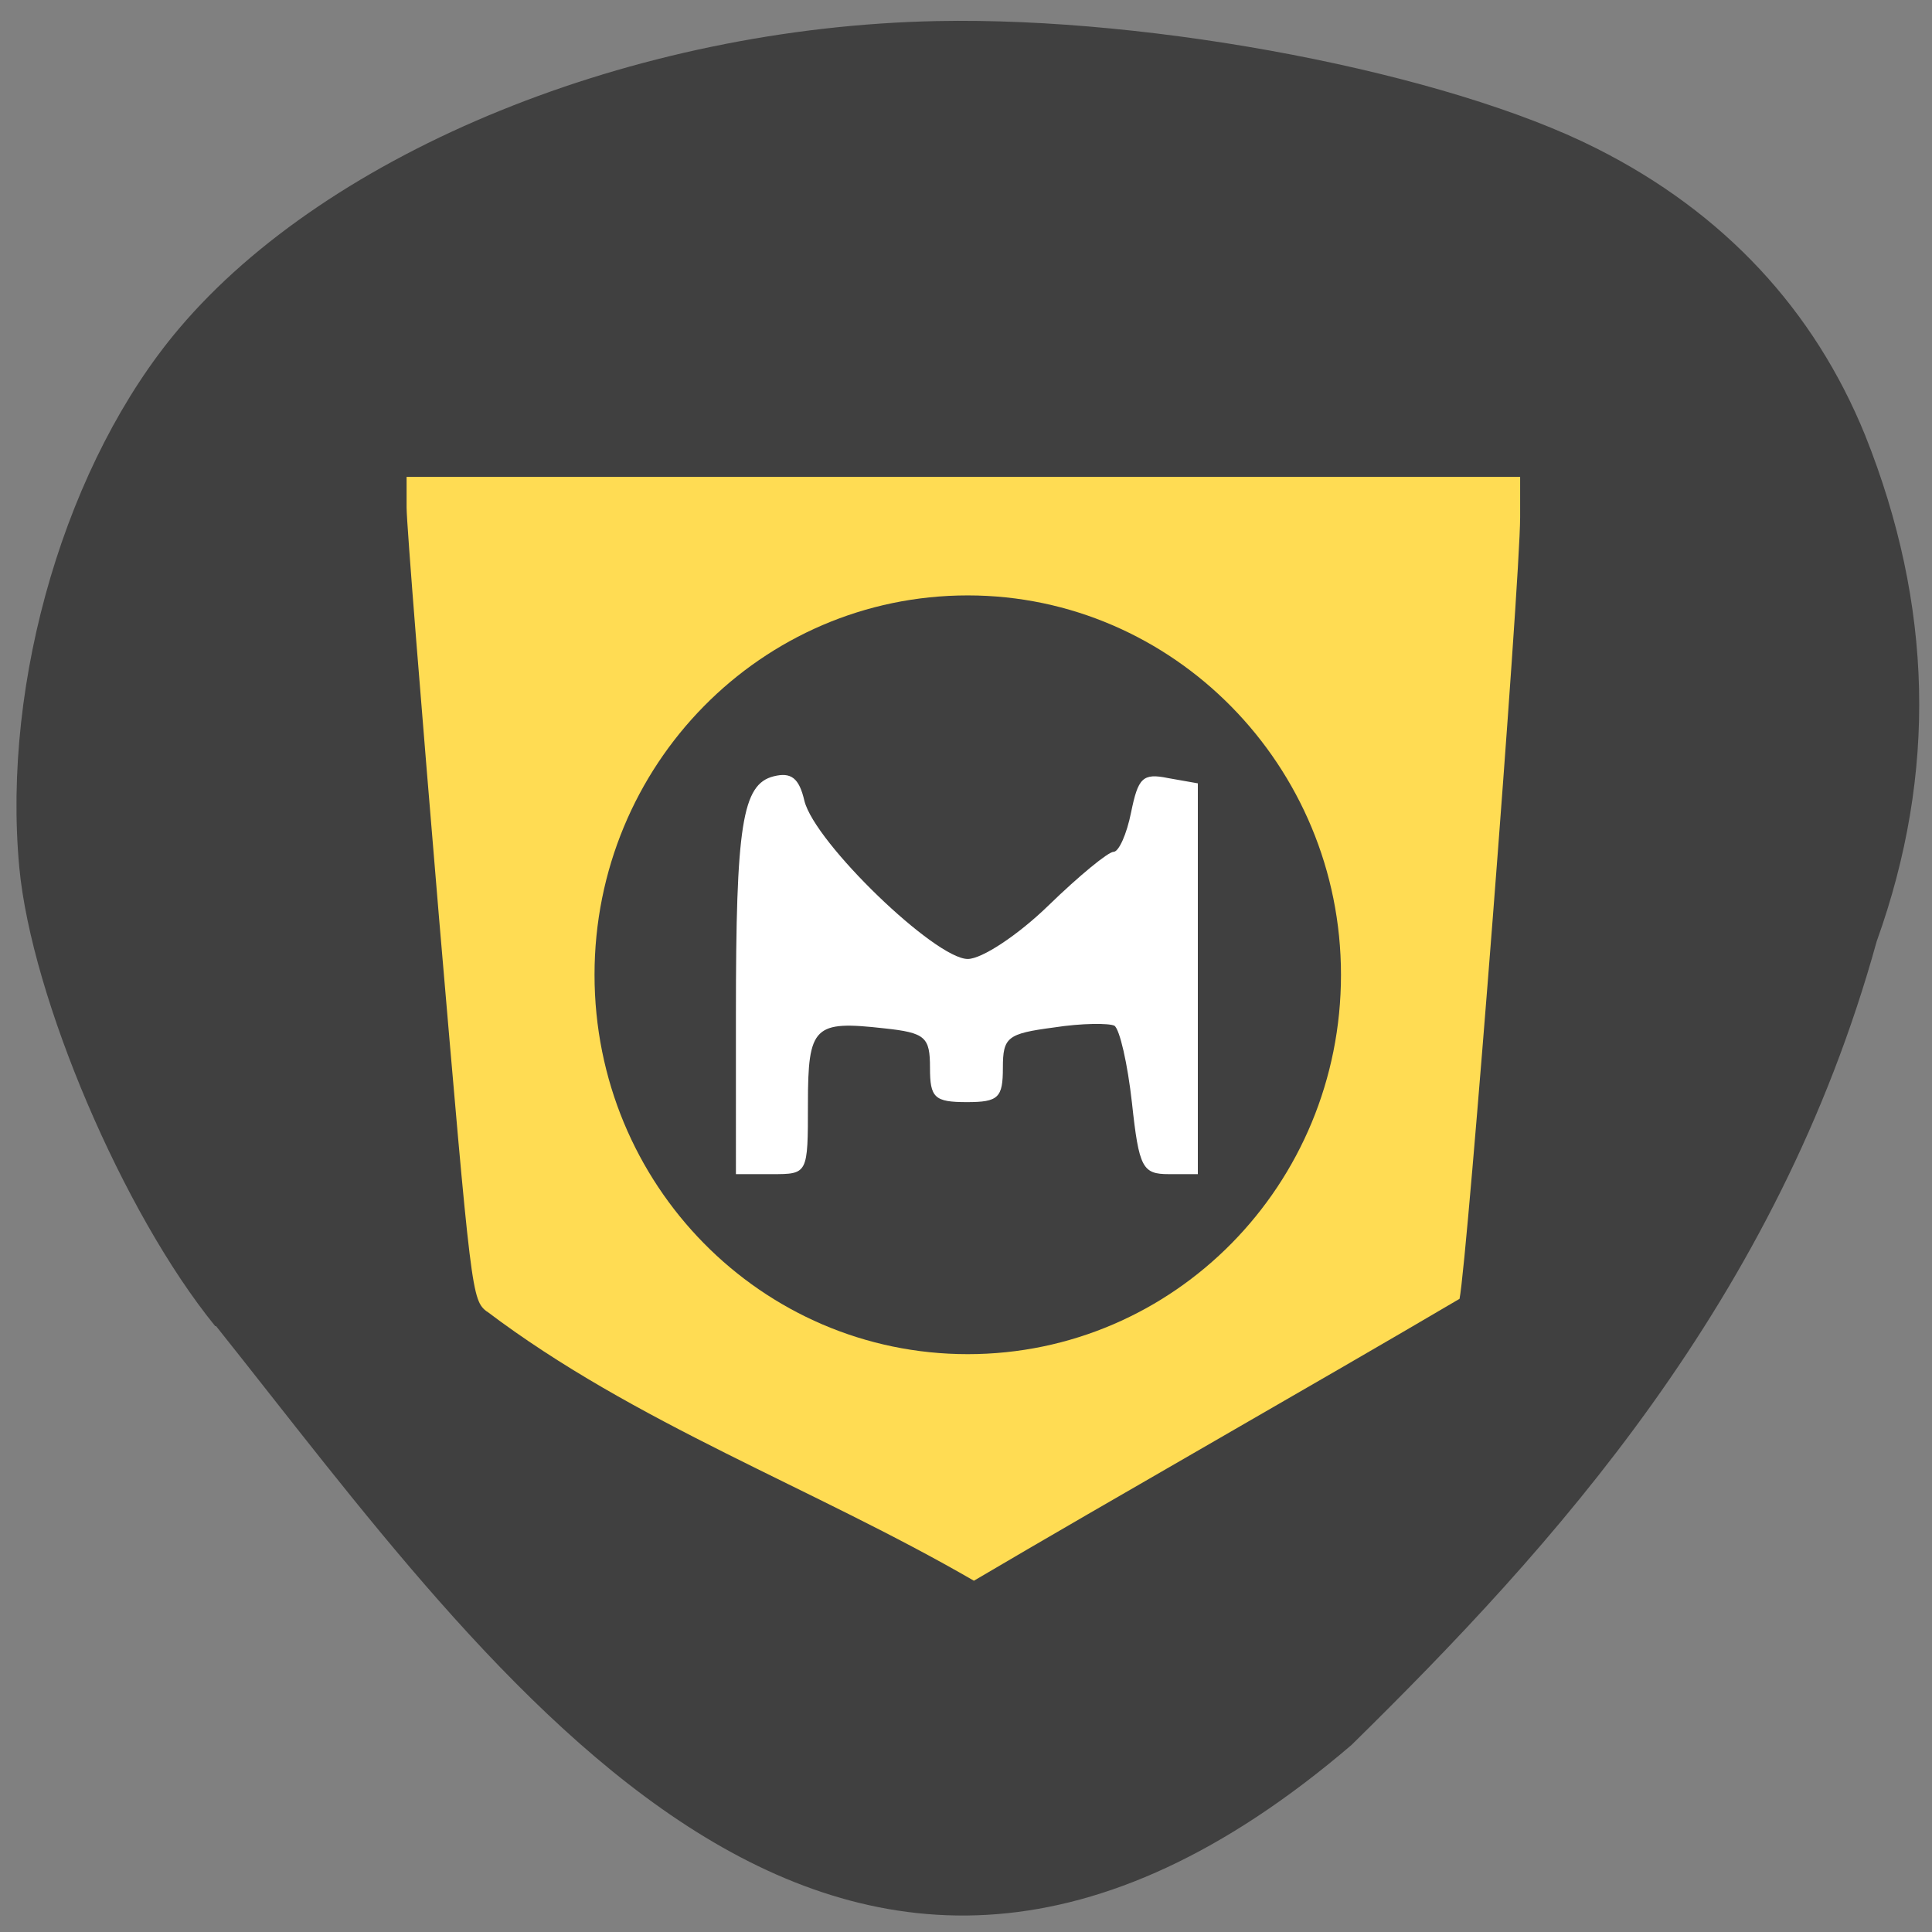 <svg xmlns="http://www.w3.org/2000/svg" viewBox="0 0 22 22"><rect x="0" y="0" width="22" height="22" fill="#808080" stroke="none"/><path d="m 2.45 15.1 c -1.05 -1.29 -2.09 -3.74 -2.23 -5.22 c -0.2 -2.14 0.54 -4.63 1.82 -6.14 c 1.71 -2.02 5.17 -3.43 8.63 -3.5 c 2.48 -0.05 5.81 0.59 7.51 1.45 c 1.45 0.73 2.48 1.84 3.06 3.27 c 0.77 1.93 0.82 3.84 0.13 5.76 c -1.13 4.09 -3.69 6.9 -5.98 9.15 c -5.84 5 -9.74 -0.77 -12.93 -4.77" style="fill:#404040"/><path d="m 5.55 14.94 c -0.18 -0.14 -0.18 -0.16 -0.55 -4.48 c -0.2 -2.38 -0.37 -4.49 -0.37 -4.68 v -0.35 h 12.68 v 0.46 c 0 0.73 -0.6 8.46 -0.69 8.9 c -1.63 0.96 -3.97 2.29 -5.53 3.21 c -1.83 -1.06 -3.86 -1.79 -5.55 -3.07" style="fill:#ffdc53"/><path d="m 15.27 11.1 c 0 2.39 -1.9 4.32 -4.25 4.32 c -2.35 0 -4.25 -1.93 -4.25 -4.32 c 0 -2.39 1.9 -4.32 4.25 -4.32 c 2.34 0 4.25 1.94 4.25 4.32" style="fill:#404040"/><path d="m 8.38 11.55 c 0 -2.15 0.07 -2.62 0.43 -2.71 c 0.2 -0.05 0.29 0.02 0.35 0.28 c 0.12 0.48 1.49 1.8 1.86 1.8 c 0.16 0 0.57 -0.27 0.92 -0.61 c 0.35 -0.34 0.68 -0.61 0.74 -0.61 c 0.06 0 0.15 -0.2 0.2 -0.45 c 0.08 -0.39 0.13 -0.45 0.42 -0.39 l 0.34 0.06 v 4.45 h -0.33 c -0.3 0 -0.34 -0.07 -0.42 -0.81 c -0.05 -0.45 -0.14 -0.84 -0.2 -0.88 c -0.06 -0.03 -0.37 -0.03 -0.69 0.02 c -0.53 0.07 -0.58 0.11 -0.58 0.46 c 0 0.34 -0.05 0.39 -0.41 0.39 c -0.37 0 -0.42 -0.05 -0.42 -0.39 c 0 -0.35 -0.05 -0.4 -0.52 -0.45 c -0.8 -0.09 -0.87 -0.03 -0.87 0.86 c 0 0.8 0 0.8 -0.41 0.8 h -0.41" style="fill:#fff"/></svg>